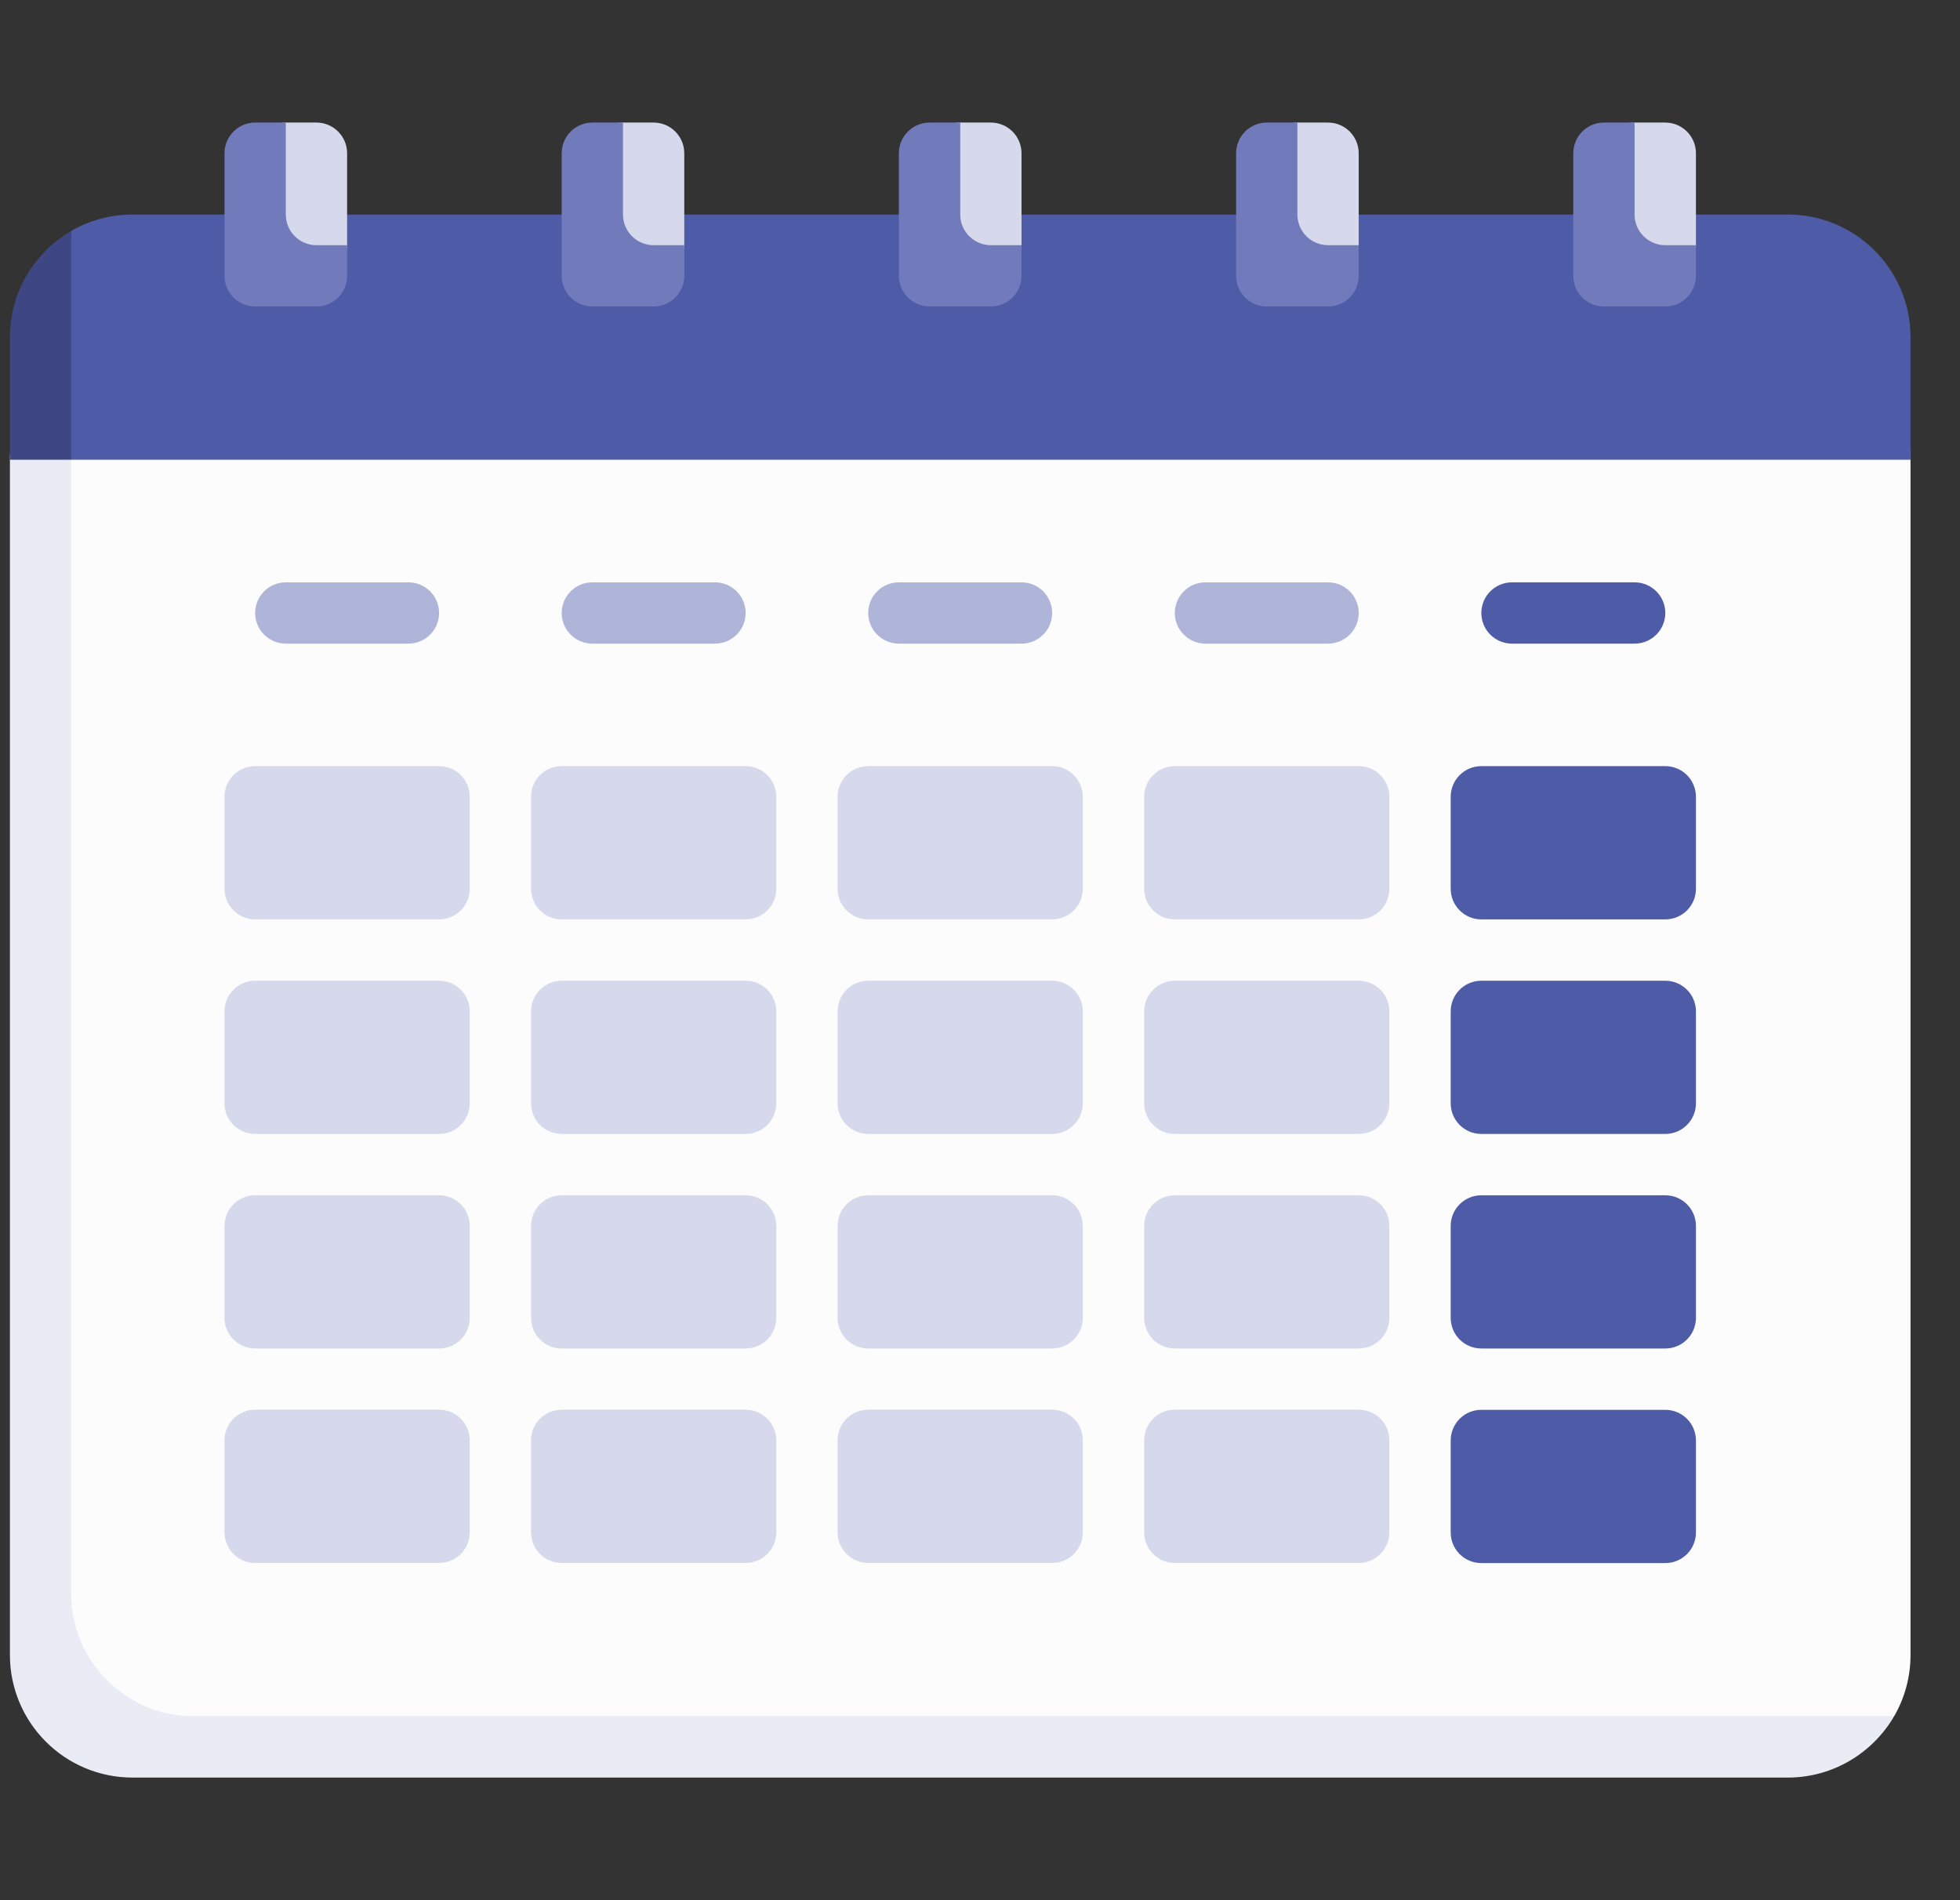 <svg width="33" height="32" viewBox="0 0 33 32" fill="none" xmlns="http://www.w3.org/2000/svg">
<rect x="0" y="0" width="33" height="32" fill="#333333" stroke="none"/>
<g clip-path="url(#clip0_2343_91054)">
<path d="M30.102 29.438H2.688C1.547 29.438 0.623 28.514 0.623 27.373V7.742C0.623 6.602 1.547 5.678 2.688 5.678H30.102C31.242 5.678 32.167 6.602 32.167 7.742V27.871C32.167 28.247 32.066 28.6 31.891 28.903L30.102 29.438Z" fill="#FCFCFD"/>
<path d="M3.264 28.902C2.123 28.902 1.199 27.978 1.199 26.838V5.963C0.584 6.321 0.167 6.979 0.167 7.741V27.87C0.167 29.01 1.091 29.935 2.231 29.935H30.102C30.864 29.935 31.534 29.517 31.891 28.902H3.264Z" fill="#EAECF5"/>
<path d="M30.102 3.613H2.231C1.855 3.613 1.503 3.714 1.199 3.889L0.612 6.602L1.199 7.742H32.167V5.678C32.167 4.538 31.242 3.613 30.102 3.613Z" fill="#4E5BA6"/>
<path d="M5.328 4.645H4.812C4.527 4.645 4.296 4.414 4.296 4.129V2.581C4.296 2.296 4.527 2.064 4.812 2.064H5.328C5.613 2.064 5.844 2.296 5.844 2.581V4.129C5.844 4.414 5.613 4.645 5.328 4.645Z" fill="#D5D9EB"/>
<path d="M1.199 7.742V3.889C0.584 4.246 0.167 4.915 0.167 5.677V7.742H1.199Z" fill="#3E4784"/>
<path d="M4.812 3.613V2.064H4.296C4.011 2.064 3.78 2.296 3.78 2.581V4.645C3.78 4.93 4.011 5.161 4.296 5.161H5.328C5.613 5.161 5.844 4.93 5.844 4.645V4.129H5.328C5.043 4.129 4.812 3.898 4.812 3.613Z" fill="#717BBC"/>
<path d="M11.005 4.645H10.489C10.204 4.645 9.973 4.414 9.973 4.129V2.581C9.973 2.296 10.204 2.064 10.489 2.064H11.005C11.29 2.064 11.521 2.296 11.521 2.581V4.129C11.521 4.414 11.29 4.645 11.005 4.645Z" fill="#D5D9EB"/>
<path d="M10.489 3.613V2.064H9.973C9.688 2.064 9.457 2.296 9.457 2.581V4.645C9.457 4.93 9.688 5.161 9.973 5.161H11.005C11.29 5.161 11.521 4.93 11.521 4.645V4.129H11.005C10.72 4.129 10.489 3.898 10.489 3.613Z" fill="#717BBC"/>
<path d="M16.683 4.645H16.167C15.882 4.645 15.651 4.414 15.651 4.129V2.581C15.651 2.296 15.882 2.064 16.167 2.064H16.683C16.968 2.064 17.199 2.296 17.199 2.581V4.129C17.199 4.414 16.968 4.645 16.683 4.645Z" fill="#D5D9EB"/>
<path d="M16.167 3.613V2.064H15.651C15.366 2.064 15.134 2.296 15.134 2.581V4.645C15.134 4.93 15.366 5.161 15.651 5.161H16.683C16.968 5.161 17.199 4.93 17.199 4.645V4.129H16.683C16.398 4.129 16.167 3.898 16.167 3.613Z" fill="#717BBC"/>
<path d="M22.36 4.645H21.844C21.559 4.645 21.328 4.414 21.328 4.129V2.581C21.328 2.296 21.559 2.064 21.844 2.064H22.36C22.645 2.064 22.876 2.296 22.876 2.581V4.129C22.876 4.414 22.645 4.645 22.36 4.645Z" fill="#D5D9EB"/>
<path d="M21.844 3.613V2.064H21.328C21.043 2.064 20.812 2.296 20.812 2.581V4.645C20.812 4.93 21.043 5.161 21.328 5.161H22.36C22.645 5.161 22.876 4.93 22.876 4.645V4.129H22.36C22.075 4.129 21.844 3.898 21.844 3.613Z" fill="#717BBC"/>
<path d="M28.038 4.645H27.522C27.237 4.645 27.006 4.414 27.006 4.129V2.581C27.006 2.296 27.237 2.064 27.522 2.064H28.038C28.323 2.064 28.554 2.296 28.554 2.581V4.129C28.554 4.414 28.323 4.645 28.038 4.645Z" fill="#D5D9EB"/>
<path d="M27.521 3.613V2.064H27.005C26.72 2.064 26.489 2.296 26.489 2.581V4.645C26.489 4.93 26.72 5.161 27.005 5.161H28.038C28.323 5.161 28.554 4.93 28.554 4.645V4.129H28.038C27.753 4.129 27.521 3.898 27.521 3.613Z" fill="#717BBC"/>
<path d="M6.876 10.839H4.812C4.527 10.839 4.296 10.608 4.296 10.323C4.296 10.038 4.527 9.807 4.812 9.807H6.876C7.162 9.807 7.393 10.038 7.393 10.323C7.393 10.608 7.162 10.839 6.876 10.839Z" fill="#AFB5D9"/>
<path d="M12.038 10.839H9.973C9.688 10.839 9.457 10.608 9.457 10.323C9.457 10.038 9.688 9.807 9.973 9.807H12.038C12.323 9.807 12.554 10.038 12.554 10.323C12.554 10.608 12.323 10.839 12.038 10.839Z" fill="#AFB5D9"/>
<path d="M17.199 10.839H15.134C14.849 10.839 14.618 10.608 14.618 10.323C14.618 10.038 14.849 9.807 15.134 9.807H17.199C17.484 9.807 17.715 10.038 17.715 10.323C17.715 10.608 17.484 10.839 17.199 10.839Z" fill="#AFB5D9"/>
<path d="M22.36 10.839H20.296C20.011 10.839 19.78 10.608 19.78 10.323C19.78 10.038 20.011 9.807 20.296 9.807H22.36C22.646 9.807 22.876 10.038 22.876 10.323C22.876 10.608 22.645 10.839 22.36 10.839Z" fill="#AFB5D9"/>
<path d="M27.521 10.839H25.457C25.172 10.839 24.941 10.608 24.941 10.323C24.941 10.038 25.172 9.807 25.457 9.807H27.521C27.807 9.807 28.038 10.038 28.038 10.323C28.038 10.608 27.807 10.839 27.521 10.839Z" fill="#4E5BA6"/>
<path d="M7.393 15.483H4.296C4.011 15.483 3.78 15.252 3.78 14.967V13.418C3.78 13.133 4.011 12.902 4.296 12.902H7.393C7.678 12.902 7.909 13.133 7.909 13.418V14.967C7.909 15.252 7.678 15.483 7.393 15.483Z" fill="#D5D9EB"/>
<path d="M7.393 19.096H4.296C4.011 19.096 3.78 18.865 3.78 18.58V17.032C3.78 16.747 4.011 16.516 4.296 16.516H7.393C7.678 16.516 7.909 16.747 7.909 17.032V18.58C7.909 18.865 7.678 19.096 7.393 19.096Z" fill="#D5D9EB"/>
<path d="M7.393 22.709H4.296C4.011 22.709 3.78 22.479 3.78 22.193V20.645C3.78 20.36 4.011 20.129 4.296 20.129H7.393C7.678 20.129 7.909 20.36 7.909 20.645V22.193C7.909 22.479 7.678 22.709 7.393 22.709Z" fill="#D5D9EB"/>
<path d="M7.393 26.321H4.296C4.011 26.321 3.78 26.09 3.78 25.805V24.256C3.78 23.971 4.011 23.74 4.296 23.74H7.393C7.678 23.74 7.909 23.971 7.909 24.256V25.805C7.909 26.09 7.678 26.321 7.393 26.321Z" fill="#D5D9EB"/>
<path d="M12.554 15.483H9.457C9.172 15.483 8.941 15.252 8.941 14.967V13.418C8.941 13.133 9.172 12.902 9.457 12.902H12.554C12.839 12.902 13.07 13.133 13.07 13.418V14.967C13.07 15.252 12.839 15.483 12.554 15.483Z" fill="#D5D9EB"/>
<path d="M12.554 19.096H9.457C9.172 19.096 8.941 18.865 8.941 18.58V17.032C8.941 16.747 9.172 16.516 9.457 16.516H12.554C12.839 16.516 13.07 16.747 13.07 17.032V18.58C13.07 18.865 12.839 19.096 12.554 19.096Z" fill="#D5D9EB"/>
<path d="M12.554 22.709H9.457C9.172 22.709 8.941 22.479 8.941 22.193V20.645C8.941 20.36 9.172 20.129 9.457 20.129H12.554C12.839 20.129 13.07 20.36 13.07 20.645V22.193C13.07 22.479 12.839 22.709 12.554 22.709Z" fill="#D5D9EB"/>
<path d="M12.554 26.321H9.457C9.172 26.321 8.941 26.09 8.941 25.805V24.256C8.941 23.971 9.172 23.74 9.457 23.74H12.554C12.839 23.74 13.07 23.971 13.07 24.256V25.805C13.07 26.09 12.839 26.321 12.554 26.321Z" fill="#D5D9EB"/>
<path d="M17.715 15.483H14.618C14.333 15.483 14.102 15.252 14.102 14.967V13.418C14.102 13.133 14.333 12.902 14.618 12.902H17.715C18 12.902 18.231 13.133 18.231 13.418V14.967C18.231 15.252 18 15.483 17.715 15.483Z" fill="#D5D9EB"/>
<path d="M17.715 19.096H14.618C14.333 19.096 14.102 18.865 14.102 18.58V17.032C14.102 16.747 14.333 16.516 14.618 16.516H17.715C18 16.516 18.231 16.747 18.231 17.032V18.58C18.231 18.865 18 19.096 17.715 19.096Z" fill="#D5D9EB"/>
<path d="M17.715 22.709H14.618C14.333 22.709 14.102 22.479 14.102 22.193V20.645C14.102 20.36 14.333 20.129 14.618 20.129H17.715C18 20.129 18.231 20.36 18.231 20.645V22.193C18.231 22.479 18 22.709 17.715 22.709Z" fill="#D5D9EB"/>
<path d="M17.715 26.321H14.618C14.333 26.321 14.102 26.09 14.102 25.805V24.256C14.102 23.971 14.333 23.74 14.618 23.74H17.715C18 23.74 18.231 23.971 18.231 24.256V25.805C18.231 26.09 18 26.321 17.715 26.321Z" fill="#D5D9EB"/>
<path d="M22.876 15.483H19.78C19.495 15.483 19.264 15.252 19.264 14.967V13.418C19.264 13.133 19.495 12.902 19.78 12.902H22.876C23.162 12.902 23.392 13.133 23.392 13.418V14.967C23.392 15.252 23.162 15.483 22.876 15.483Z" fill="#D5D9EB"/>
<path d="M22.876 19.096H19.78C19.495 19.096 19.264 18.865 19.264 18.58V17.032C19.264 16.747 19.495 16.516 19.78 16.516H22.876C23.162 16.516 23.392 16.747 23.392 17.032V18.58C23.392 18.865 23.162 19.096 22.876 19.096Z" fill="#D5D9EB"/>
<path d="M22.876 22.709H19.78C19.495 22.709 19.264 22.479 19.264 22.193V20.645C19.264 20.36 19.495 20.129 19.78 20.129H22.876C23.162 20.129 23.392 20.36 23.392 20.645V22.193C23.392 22.479 23.162 22.709 22.876 22.709Z" fill="#D5D9EB"/>
<path d="M22.876 26.321H19.78C19.495 26.321 19.264 26.09 19.264 25.805V24.256C19.264 23.971 19.495 23.74 19.78 23.74H22.876C23.162 23.74 23.392 23.971 23.392 24.256V25.805C23.392 26.09 23.162 26.321 22.876 26.321Z" fill="#D5D9EB"/>
<path d="M28.038 15.483H24.941C24.656 15.483 24.425 15.252 24.425 14.967V13.418C24.425 13.133 24.656 12.902 24.941 12.902H28.038C28.323 12.902 28.554 13.133 28.554 13.418V14.967C28.554 15.252 28.323 15.483 28.038 15.483Z" fill="#4E5BA6"/>
<path d="M28.038 19.096H24.941C24.656 19.096 24.425 18.865 24.425 18.58V17.032C24.425 16.747 24.656 16.516 24.941 16.516H28.038C28.323 16.516 28.554 16.747 28.554 17.032V18.58C28.554 18.865 28.323 19.096 28.038 19.096Z" fill="#4E5BA6"/>
<path d="M28.038 22.709H24.941C24.656 22.709 24.425 22.479 24.425 22.193V20.645C24.425 20.36 24.656 20.129 24.941 20.129H28.038C28.323 20.129 28.554 20.36 28.554 20.645V22.193C28.554 22.479 28.323 22.709 28.038 22.709Z" fill="#4E5BA6"/>
<path d="M28.038 26.323H24.941C24.656 26.323 24.425 26.092 24.425 25.807V24.258C24.425 23.973 24.656 23.742 24.941 23.742H28.038C28.323 23.742 28.554 23.973 28.554 24.258V25.807C28.554 26.092 28.323 26.323 28.038 26.323Z" fill="#4E5BA6"/>
</g>
<defs>
<clipPath id="clip0_2343_91054">
<rect width="32" height="32" fill="white" transform="translate(0.167)"/>
</clipPath>
</defs>
</svg>

